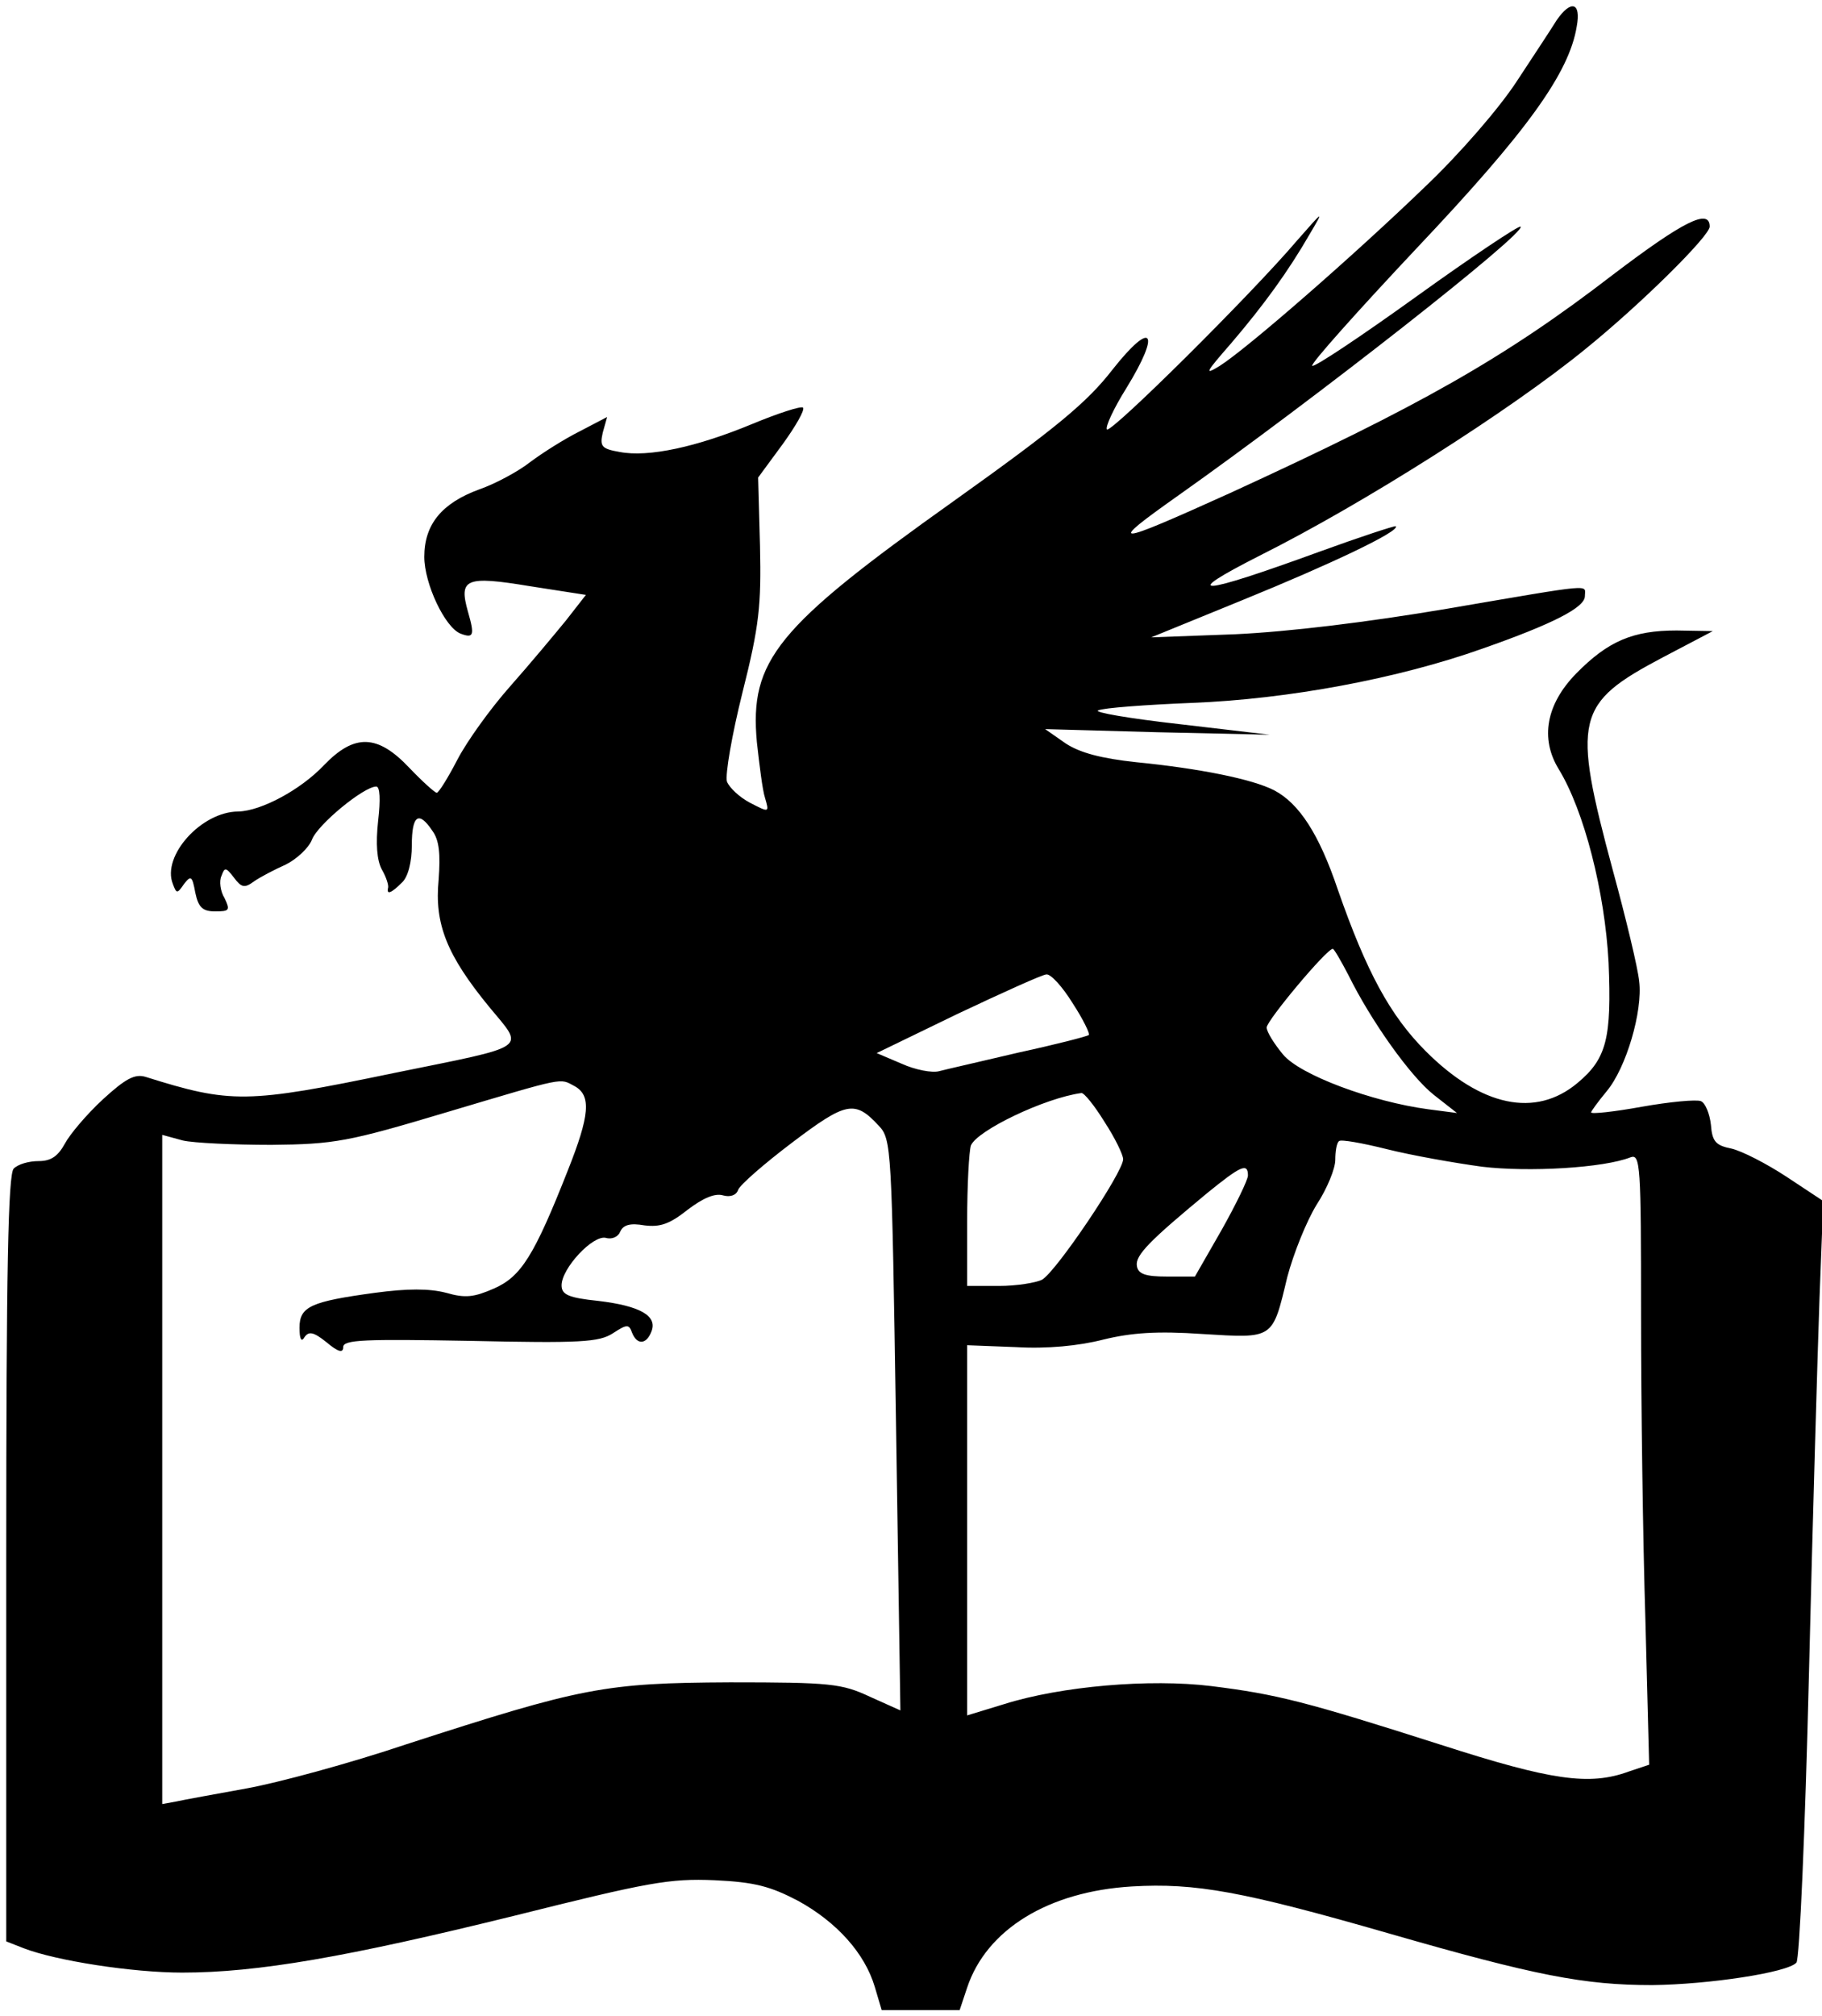 <?xml version="1.0" standalone="no"?>
<!DOCTYPE svg PUBLIC "-//W3C//DTD SVG 20010904//EN"
 "http://www.w3.org/TR/2001/REC-SVG-20010904/DTD/svg10.dtd">
<svg version="1.0" xmlns="http://www.w3.org/2000/svg"
 width="292pt" height="323pt" viewBox="0 0 292 323"
 preserveAspectRatio="xMidYMid meet">

<g transform="translate(0,323) scale(0.1,-0.1)"
fill="#000000" stroke="none">
<path d="M2495 3198 c-8 -13 -37 -57 -64 -98 -28 -43 -92 -117 -148 -170 -113
-109 -284 -258 -328 -286 -26 -16 -23 -11 18 36 53 62 92 116 126 175 23 39
23 39 -20 -10 -74 -87 -298 -309 -305 -303 -3 4 11 34 31 66 56 91 42 111 -22
30 -41 -53 -91 -94 -255 -211 -284 -202 -327 -255 -315 -386 4 -36 9 -77 13
-89 7 -24 7 -24 -24 -8 -17 9 -33 24 -37 34 -3 11 8 75 25 143 27 107 30 139
28 234 l-3 110 39 53 c21 29 36 55 33 59 -3 3 -40 -9 -81 -26 -89 -37 -167
-54 -213 -45 -29 5 -32 9 -27 31 l7 25 -44 -23 c-24 -12 -59 -34 -79 -49 -19
-15 -56 -35 -82 -44 -60 -22 -88 -56 -88 -108 0 -43 33 -113 58 -123 21 -8 23
-3 12 35 -15 53 -4 58 99 41 l90 -14 -32 -41 c-18 -22 -58 -70 -89 -105 -32
-36 -70 -89 -85 -118 -15 -29 -30 -53 -33 -53 -3 0 -23 18 -44 40 -51 54 -88
55 -137 4 -37 -39 -100 -73 -137 -74 -59 0 -123 -71 -105 -116 6 -16 7 -16 18
0 11 14 13 13 18 -14 5 -24 12 -30 32 -30 23 0 24 2 15 21 -7 11 -9 28 -5 36
5 14 7 14 20 -3 12 -16 17 -17 32 -6 10 7 33 19 51 27 18 9 37 27 42 40 9 24
83 85 103 85 6 0 7 -21 3 -55 -4 -37 -2 -63 6 -78 7 -12 11 -25 10 -29 -3 -12
5 -9 22 8 10 9 16 33 16 60 0 48 11 56 33 23 11 -15 13 -37 10 -78 -7 -71 13
-121 81 -204 57 -69 68 -61 -153 -106 -236 -49 -261 -49 -398 -6 -17 5 -32 -3
-68 -36 -26 -24 -53 -56 -61 -71 -11 -20 -22 -28 -42 -28 -16 0 -33 -5 -40
-12 -9 -9 -12 -162 -12 -625 l0 -613 28 -11 c52 -20 174 -39 254 -39 121 0
264 25 532 91 216 54 249 60 321 57 65 -3 90 -10 134 -33 62 -34 107 -84 123
-138 l11 -37 63 0 62 0 12 36 c31 93 130 154 264 162 102 6 178 -8 411 -75
236 -68 314 -83 423 -83 90 1 217 20 231 36 5 5 14 212 20 459 6 248 14 520
17 605 l6 156 -59 39 c-32 21 -71 41 -88 45 -25 5 -31 11 -33 38 -2 18 -9 35
-16 38 -7 3 -50 -1 -95 -9 -44 -8 -81 -12 -81 -9 0 2 11 17 25 34 31 37 58
128 52 176 -2 21 -21 100 -42 177 -66 245 -60 268 80 342 l80 42 -58 1 c-70 0
-110 -17 -161 -69 -48 -49 -58 -104 -28 -153 41 -67 74 -197 80 -310 5 -121
-3 -154 -50 -193 -67 -56 -154 -38 -243 51 -57 57 -95 127 -141 259 -30 89
-62 138 -102 159 -35 18 -120 35 -221 45 -56 6 -90 15 -113 30 l-33 23 180 -5
180 -4 -145 17 c-80 9 -138 19 -130 22 8 4 76 9 150 12 155 6 331 39 466 87
114 40 164 66 164 84 0 19 20 21 -220 -20 -130 -22 -255 -37 -340 -41 l-135
-5 147 60 c140 57 252 110 245 118 -2 1 -57 -17 -123 -41 -192 -70 -227 -73
-95 -6 166 83 402 233 522 331 89 72 199 181 199 196 0 30 -43 8 -155 -77
-174 -134 -311 -211 -614 -350 -188 -85 -199 -86 -83 -4 222 157 558 421 549
431 -3 2 -78 -48 -167 -112 -89 -64 -164 -114 -167 -111 -3 3 73 88 168 189
176 186 244 280 256 355 7 38 -9 43 -32 10z m-334 -1530 c36 -73 99 -162 137
-192 l37 -29 -46 6 c-90 12 -206 55 -233 88 -14 17 -26 36 -26 43 0 11 96 126
106 126 2 0 13 -19 25 -42z m-442 -45 c17 -26 28 -49 26 -51 -2 -2 -52 -15
-112 -28 -59 -14 -117 -27 -128 -30 -11 -3 -38 2 -60 12 l-40 17 130 63 c72
34 136 63 142 63 7 1 26 -20 42 -46z m-798 -133 c27 -15 24 -47 -11 -135 -54
-137 -75 -170 -118 -189 -32 -14 -46 -16 -77 -7 -27 7 -62 7 -114 0 -103 -14
-121 -22 -121 -56 0 -18 3 -24 8 -15 7 10 15 8 35 -8 19 -16 27 -18 27 -8 0
12 35 13 203 10 178 -4 207 -2 229 12 23 15 26 15 31 1 8 -20 23 -19 31 2 10
25 -18 41 -85 49 -48 5 -59 10 -59 25 0 27 50 81 71 76 10 -3 20 2 23 10 5 11
16 14 39 10 25 -3 40 2 69 25 25 19 44 27 57 23 11 -3 21 0 24 9 3 8 42 42 87
76 86 65 100 68 138 27 21 -22 21 -33 28 -480 l7 -457 -49 22 c-45 21 -63 23
-224 23 -201 -1 -237 -8 -518 -99 -92 -31 -207 -62 -257 -71 -49 -9 -100 -18
-113 -21 l-22 -4 0 536 0 536 33 -9 c17 -4 82 -7 142 -7 101 1 123 5 280 52
195 58 181 55 206 42z m849 -57 c17 -26 30 -53 30 -60 0 -21 -108 -181 -130
-193 -10 -5 -41 -10 -69 -10 l-51 0 0 104 c0 57 3 112 6 121 10 24 118 76 177
84 4 1 21 -20 37 -46z m605 -72 c75 -9 195 -2 238 15 16 6 17 -12 17 -252 0
-143 3 -363 7 -490 l6 -231 -33 -11 c-63 -23 -124 -14 -301 43 -216 69 -263
81 -368 94 -98 12 -240 0 -332 -29 l-59 -18 0 297 0 296 78 -3 c50 -3 101 2
140 12 45 11 86 14 159 9 115 -7 112 -9 136 91 10 38 31 90 47 116 17 26 30
58 30 72 0 13 2 27 6 30 3 3 37 -3 77 -13 40 -10 108 -22 152 -28z m-375 -14
c0 -7 -19 -46 -42 -87 l-43 -75 -45 0 c-34 0 -46 4 -48 17 -3 17 21 41 113
117 53 43 65 49 65 28z"/>
</g>
</svg>
